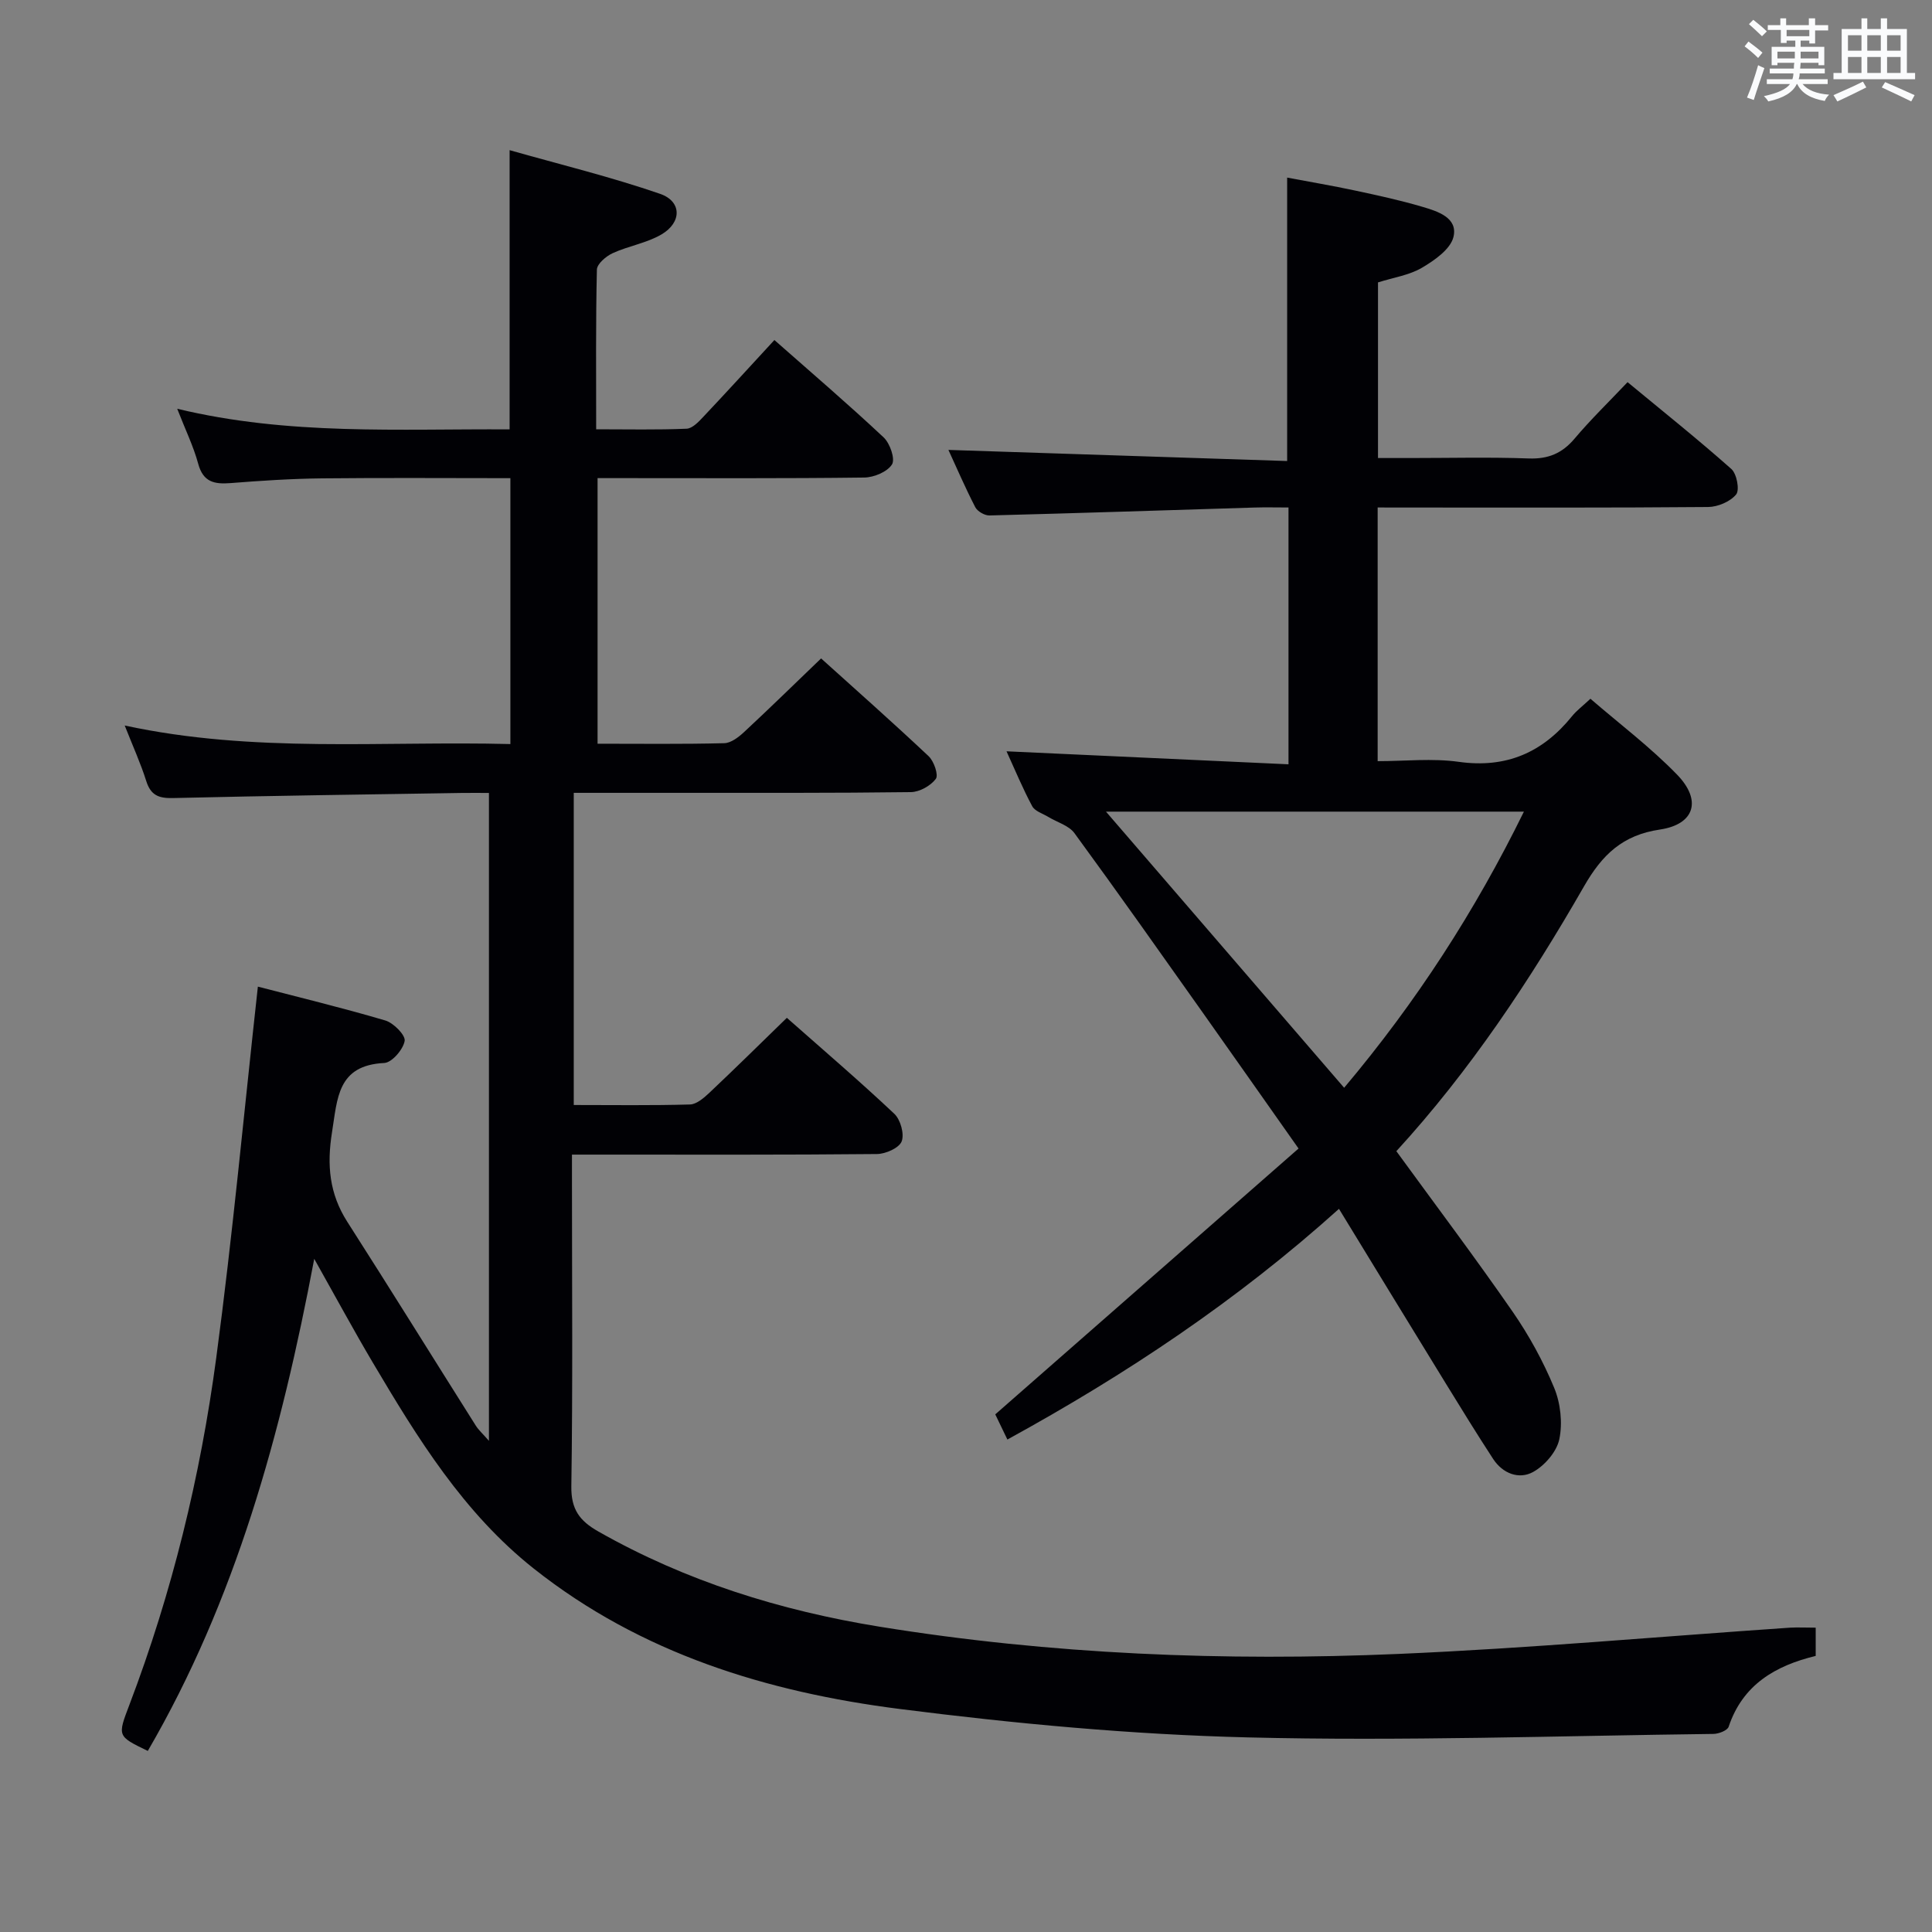 <svg enable-background="new 0 0 400 400" viewBox="0 0 400 400" xmlns="http://www.w3.org/2000/svg"><rect x="0" y="0" width="400" height="400" fill="#808080" stroke="none"/><path d="m375.92 336.99v5.85c-8.32 2.01-15.11 5.94-18.02 14.66-.26.78-2.06 1.48-3.16 1.49-32.14.39-64.3 1.52-96.42.72-24.04-.59-48.13-2.84-72.01-5.88-27.44-3.49-53.59-11.47-75.81-29.08-14.53-11.52-24.05-26.99-33.31-42.63-3.96-6.69-7.66-13.54-12.13-21.49-6.86 36.37-16.29 70.64-34.46 101.88-6.37-3.08-6.28-3.04-3.79-9.6 8.82-23.21 14.68-47.24 17.96-71.78 3.39-25.33 5.74-50.81 8.62-76.86 8.23 2.14 17.37 4.35 26.39 7.01 1.71.51 4.21 3.05 4 4.24-.32 1.78-2.64 4.48-4.23 4.56-9.72.48-9.68 7.32-10.81 14.34-1.09 6.78-.56 12.73 3.17 18.55 8.96 14 17.72 28.13 26.59 42.18.58.92 1.44 1.68 2.73 3.16 0-45.05 0-89.26 0-134.14-1.96 0-3.73-.02-5.49 0-19.98.32-39.95.58-59.93 1.06-2.97.07-4.6-.58-5.53-3.52-1.14-3.62-2.72-7.1-4.46-11.5 26.77 5.78 53.21 3.16 79.85 3.84 0-18.46 0-36.52 0-55.05-13.12 0-26.07-.1-39.02.04-6.31.07-12.63.48-18.92.98-3.34.26-5.66-.19-6.69-3.99-.98-3.62-2.66-7.05-4.35-11.4 23.1 5.56 45.87 4.13 68.82 4.27 0-19 0-37.71 0-57.81 10.46 2.97 20.98 5.53 31.17 9.05 4.5 1.56 4.5 5.9.3 8.38-3.07 1.81-6.85 2.39-10.14 3.9-1.37.63-3.24 2.22-3.26 3.41-.25 10.8-.15 21.6-.15 33.05 6.55 0 12.64.14 18.72-.12 1.2-.05 2.5-1.43 3.47-2.47 4.9-5.19 9.7-10.46 14.71-15.89 7.77 6.85 15.35 13.34 22.62 20.16 1.31 1.23 2.43 4.46 1.73 5.59-.96 1.54-3.73 2.69-5.74 2.72-16.5.21-33 .12-49.49.12-1.81 0-3.61 0-5.73 0v54.99c8.94 0 17.58.11 26.22-.11 1.4-.03 2.98-1.25 4.12-2.31 5.24-4.87 10.36-9.88 15.94-15.24 7.15 6.45 14.82 13.23 22.27 20.25 1.1 1.04 2.08 3.9 1.48 4.69-1.08 1.44-3.37 2.72-5.18 2.74-16 .21-32 .14-47.99.15-7.14 0-14.28 0-21.79 0v64.63c8.18 0 16.13.12 24.07-.11 1.38-.04 2.91-1.39 4.05-2.46 5.31-5.01 10.51-10.14 16-15.48 7.41 6.55 14.99 13.03 22.24 19.86 1.29 1.21 2.12 4.19 1.53 5.72-.53 1.37-3.31 2.6-5.11 2.62-19 .19-38 .12-56.99.12-1.82 0-3.63 0-6.16 0v6.18c0 20.83.18 41.67-.13 62.49-.07 4.76 1.69 7.14 5.56 9.34 18.16 10.32 37.75 16.4 58.2 19.72 35.59 5.77 71.5 7.19 107.45 5.65 27.06-1.16 54.07-3.6 81.1-5.44 1.63-.09 3.27 0 5.32 0z" fill="#010105"/><path d="m285.23 105.07v52.52c5.65 0 11.32-.63 16.79.14 9.86 1.38 17.39-1.94 23.47-9.47.92-1.14 2.14-2.04 3.79-3.59 6.07 5.24 12.45 10.05 17.95 15.72 5.16 5.32 3.63 10.29-3.57 11.36-7.72 1.14-11.94 5.2-15.69 11.73-11.19 19.49-23.61 38.2-38.87 54.86 8.15 11.19 16.35 22.08 24.1 33.27 3.38 4.89 6.3 10.22 8.57 15.71 1.33 3.21 1.77 7.29 1.07 10.66-.54 2.59-3.04 5.47-5.45 6.79-2.91 1.59-6.28.31-8.25-2.71-3.36-5.15-6.58-10.38-9.8-15.62-7.29-11.86-14.54-23.75-22.12-36.16-21.17 19.05-44.05 34.27-68.65 47.76-1.07-2.22-1.98-4.11-2.51-5.21 21.08-18.48 41.79-36.63 62.79-55.04-7.11-10.08-13.38-19.03-19.7-27.95-8.85-12.49-17.66-25-26.7-37.35-1.16-1.58-3.57-2.24-5.4-3.35-1.15-.7-2.78-1.18-3.34-2.22-1.95-3.63-3.53-7.45-5.32-11.37 19.68.91 38.94 1.79 58.38 2.69 0-18.39 0-35.49 0-53.17-2.49 0-4.77-.06-7.05.01-18.28.56-36.56 1.17-54.85 1.64-1 .03-2.5-.84-2.95-1.71-2.12-4.11-3.95-8.37-5.56-11.86 23.3.77 46.66 1.53 70.13 2.3 0-20.03 0-38.93 0-58.68 4.51.85 9.29 1.66 14.02 2.67 4.69 1 9.39 2.02 13.99 3.38 3.16.93 7.37 2.25 6.43 6.22-.61 2.55-3.92 4.86-6.54 6.4-2.64 1.55-5.91 2.02-9.09 3.03v36.36h6.71c8.16 0 16.34-.21 24.49.09 4.03.14 6.91-1.04 9.5-4.11 3.31-3.93 7.02-7.52 10.97-11.69 7.34 6.07 14.57 11.84 21.49 17.98 1.12 1 1.75 4.34.99 5.27-1.22 1.49-3.79 2.58-5.8 2.6-20.49.18-40.99.11-61.49.11-2.13-.01-4.27-.01-6.93-.01zm30.28 62.97c-28.98 0-57.24 0-86.53 0 16.87 19.56 32.99 38.25 49.31 57.17 14.92-17.72 27.1-36.55 37.22-57.17z" fill="#010105"/><g fill="#fafbfc"><path d="m361.2 9.6.8-1c.9.7 1.9 1.4 2.9 2.3l-.9 1.1c-1-1-2-1.8-2.8-2.4zm.5 10.6c.9-2.1 1.6-4.3 2.3-6.7.4.2.8.4 1.3.6-.7 2.1-1.5 4.3-2.2 6.6zm.4-15.2.9-.9c1 .8 2 1.6 2.8 2.4l-1 1c-.9-.9-1.8-1.7-2.7-2.5zm12.5-1.2h1.2v1.4h2.7v1.1h-2.7v2.7h-1.2v-.6h-1.8v1.3h4.9v3.8h-1.2v-.5h-3.7c0 .4-.1.9-.1 1.2h5.1v1h-5.2c0 .5-.1.9-.2 1.2h6v1h-5.2c1.1 1.3 2.9 2 5.5 2.2-.4.4-.7.8-.9 1.3-2.9-.5-4.8-1.6-5.7-3.5h-.1c-.8 1.7-2.7 2.9-5.9 3.6-.2-.4-.6-.8-.9-1.1 2.8-.6 4.6-1.4 5.4-2.5h-4.8v-1h5.3c.1-.3.2-.7.2-1.2h-4.9v-1h5c0-.4 0-.8.1-1.2h-3.5v.5h-1.2v-3.8h4.9v-1.3h-1.8v.5h-1.2v-2.7h-2.7v-1h2.6v-1.4h1.2v1.4h4.7v-1.4zm-6.6 8.3h3.6c0-.4 0-.9 0-1.4h-3.6zm1.9-4.6h4.7v-1.3h-4.7zm6.6 3.2h-3.7v1.4h3.7z"/><path d="m385.3 3.8h1.3v2.2h2.8v-2.2h1.3v2.2h4.1v9.1h1.7v1.3h-16.9v-1.3h1.7v-9.1h4.1v-2.2zm.4 13.1.7 1.2c-1.8.9-3.8 1.9-6 2.9-.2-.4-.5-.8-.8-1.3 2.3-1 4.3-1.9 6.1-2.8zm-3.1-6.4h2.8v-3.2h-2.8zm0 4.6h2.8v-3.3h-2.8zm4-4.6h2.8v-3.2h-2.8zm0 4.6h2.8v-3.3h-2.8zm3.7 1.9c2.1.9 4.1 1.8 6.1 2.7l-.7 1.3c-2.2-1.1-4.2-2-6.1-2.9zm3.2-9.7h-2.8v3.2h2.8zm-2.8 7.8h2.8v-3.3h-2.8z"/></g></svg>